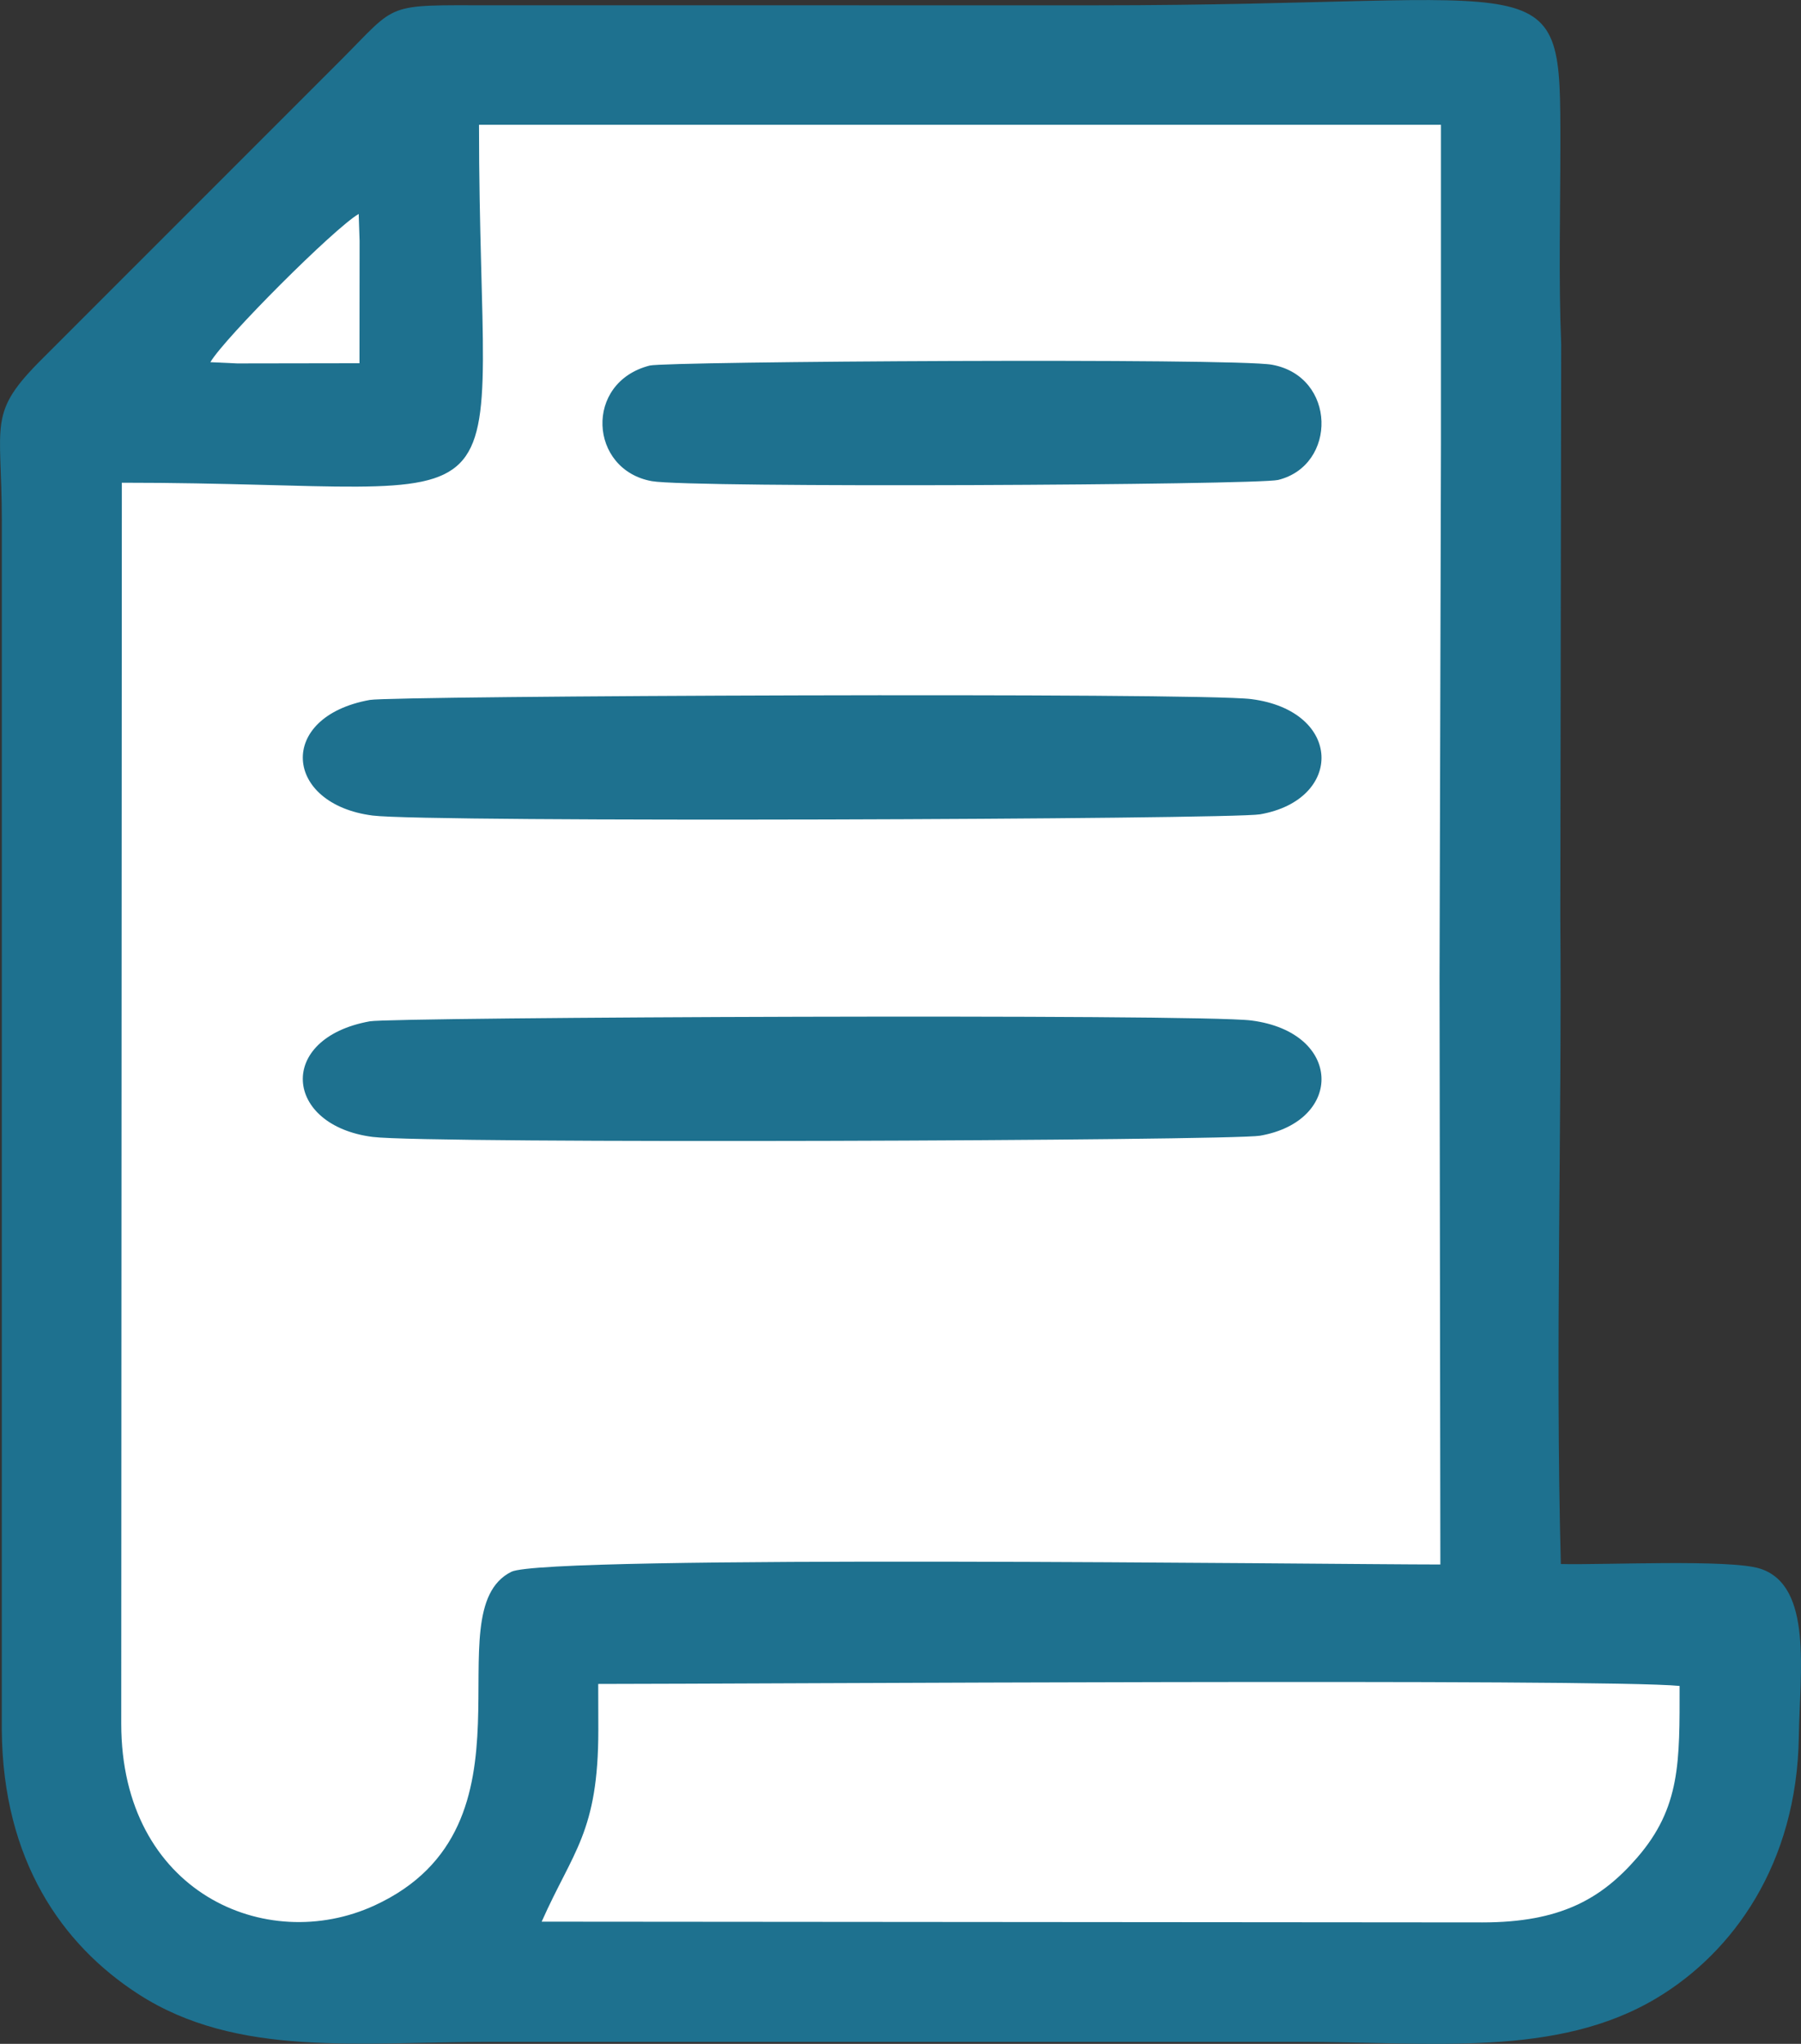 <svg xmlns="http://www.w3.org/2000/svg" xml:space="preserve" style="shape-rendering:geometricPrecision;text-rendering:geometricPrecision;image-rendering:optimizeQuality;fill-rule:evenodd;clip-rule:evenodd" viewBox="-10756.05 19380.15 836.83 949.23"><rect x="-10756.05" y="19380.15" width="836.83" height="949.23" fill="#333333" stroke="none"/><defs><style>.fil0{fill:#1e718f}.fil1{fill:#fff}</style></defs><g id="Warstwa_x0020_1"><path class="fil0" d="M-10030.81 20106.53c-2.66-99.56.56-201.35-.25-301.26l.41-265.23c-1.24-30.25-.39-61.96-.38-92.38.04-86.87.19-65.04-215.78-65.04l-280.79-.01c-50.08-.04-43.25-1.44-69.61 24.99l-138.93 138.9c-25.98 25.79-19.07 29.36-19.06 75.55l-.02 561.61c.51 60.46 27.92 99.72 63.55 122.68 45.8 29.52 102.19 22.13 164.07 22.13h375.37c61.32 0 119.47 7.44 165.86-20.29 35.46-21.19 65.27-62.21 66.15-121.59.44-29.73 6.58-70-17.99-77.91-13.97-4.5-73.13-1.63-92.6-2.15z"/><path class="fil1" d="m-10699.44 19604.34-.28 576.32c.01 78.27 67.29 107.66 117.74 84.43 80.47-37.06 26.33-136.29 63.5-154.94 15.94-8.01 380.53-3.4 431.69-3.4l-.38-271.92.66-248.25v-148.48l-446.97.01c0 197.64 31.39 166.23-165.96 166.23z"/><path class="fil1" d="M-10478.04 20183.62c0 47.44-11.82 56.31-26.32 89.01l437.1.35c36.42 0 55.36-11.03 71.88-30.05 20.3-23.38 19.75-44.74 19.75-79.78-35.18-3.49-432.9-.94-502.46-.92l.05 21.39z"/><path class="fil0" d="M-10454.14 19549.92c-30.68 7.81-28.22 48.41.93 53.69 18 3.27 281.43 1.8 291.04-.56 27.53-6.79 27.13-48.06-2.85-53.51-17.53-3.19-281.53-1.56-289.12.38z"/><path class="fil1" d="m-10658.31 19548.36 12.48.58 56.81-.09.05-56.85-.42-12.49c-11.37 6.63-62.29 57.55-68.92 68.85z"/><path class="fil0" d="M-10584.2 19705.22c-43.47 7.82-39.98 48.41 1.32 53.7 25.49 3.26 398.7 1.8 412.31-.57 39-6.78 38.43-48.05-4.04-53.51-24.84-3.19-398.84-1.55-409.59.38zM-10584.2 19854.48c-43.47 7.82-39.98 48.41 1.32 53.7 25.49 3.26 398.7 1.8 412.31-.57 39-6.78 38.43-48.05-4.04-53.51-24.84-3.19-398.84-1.55-409.59.38z"/></g></svg>